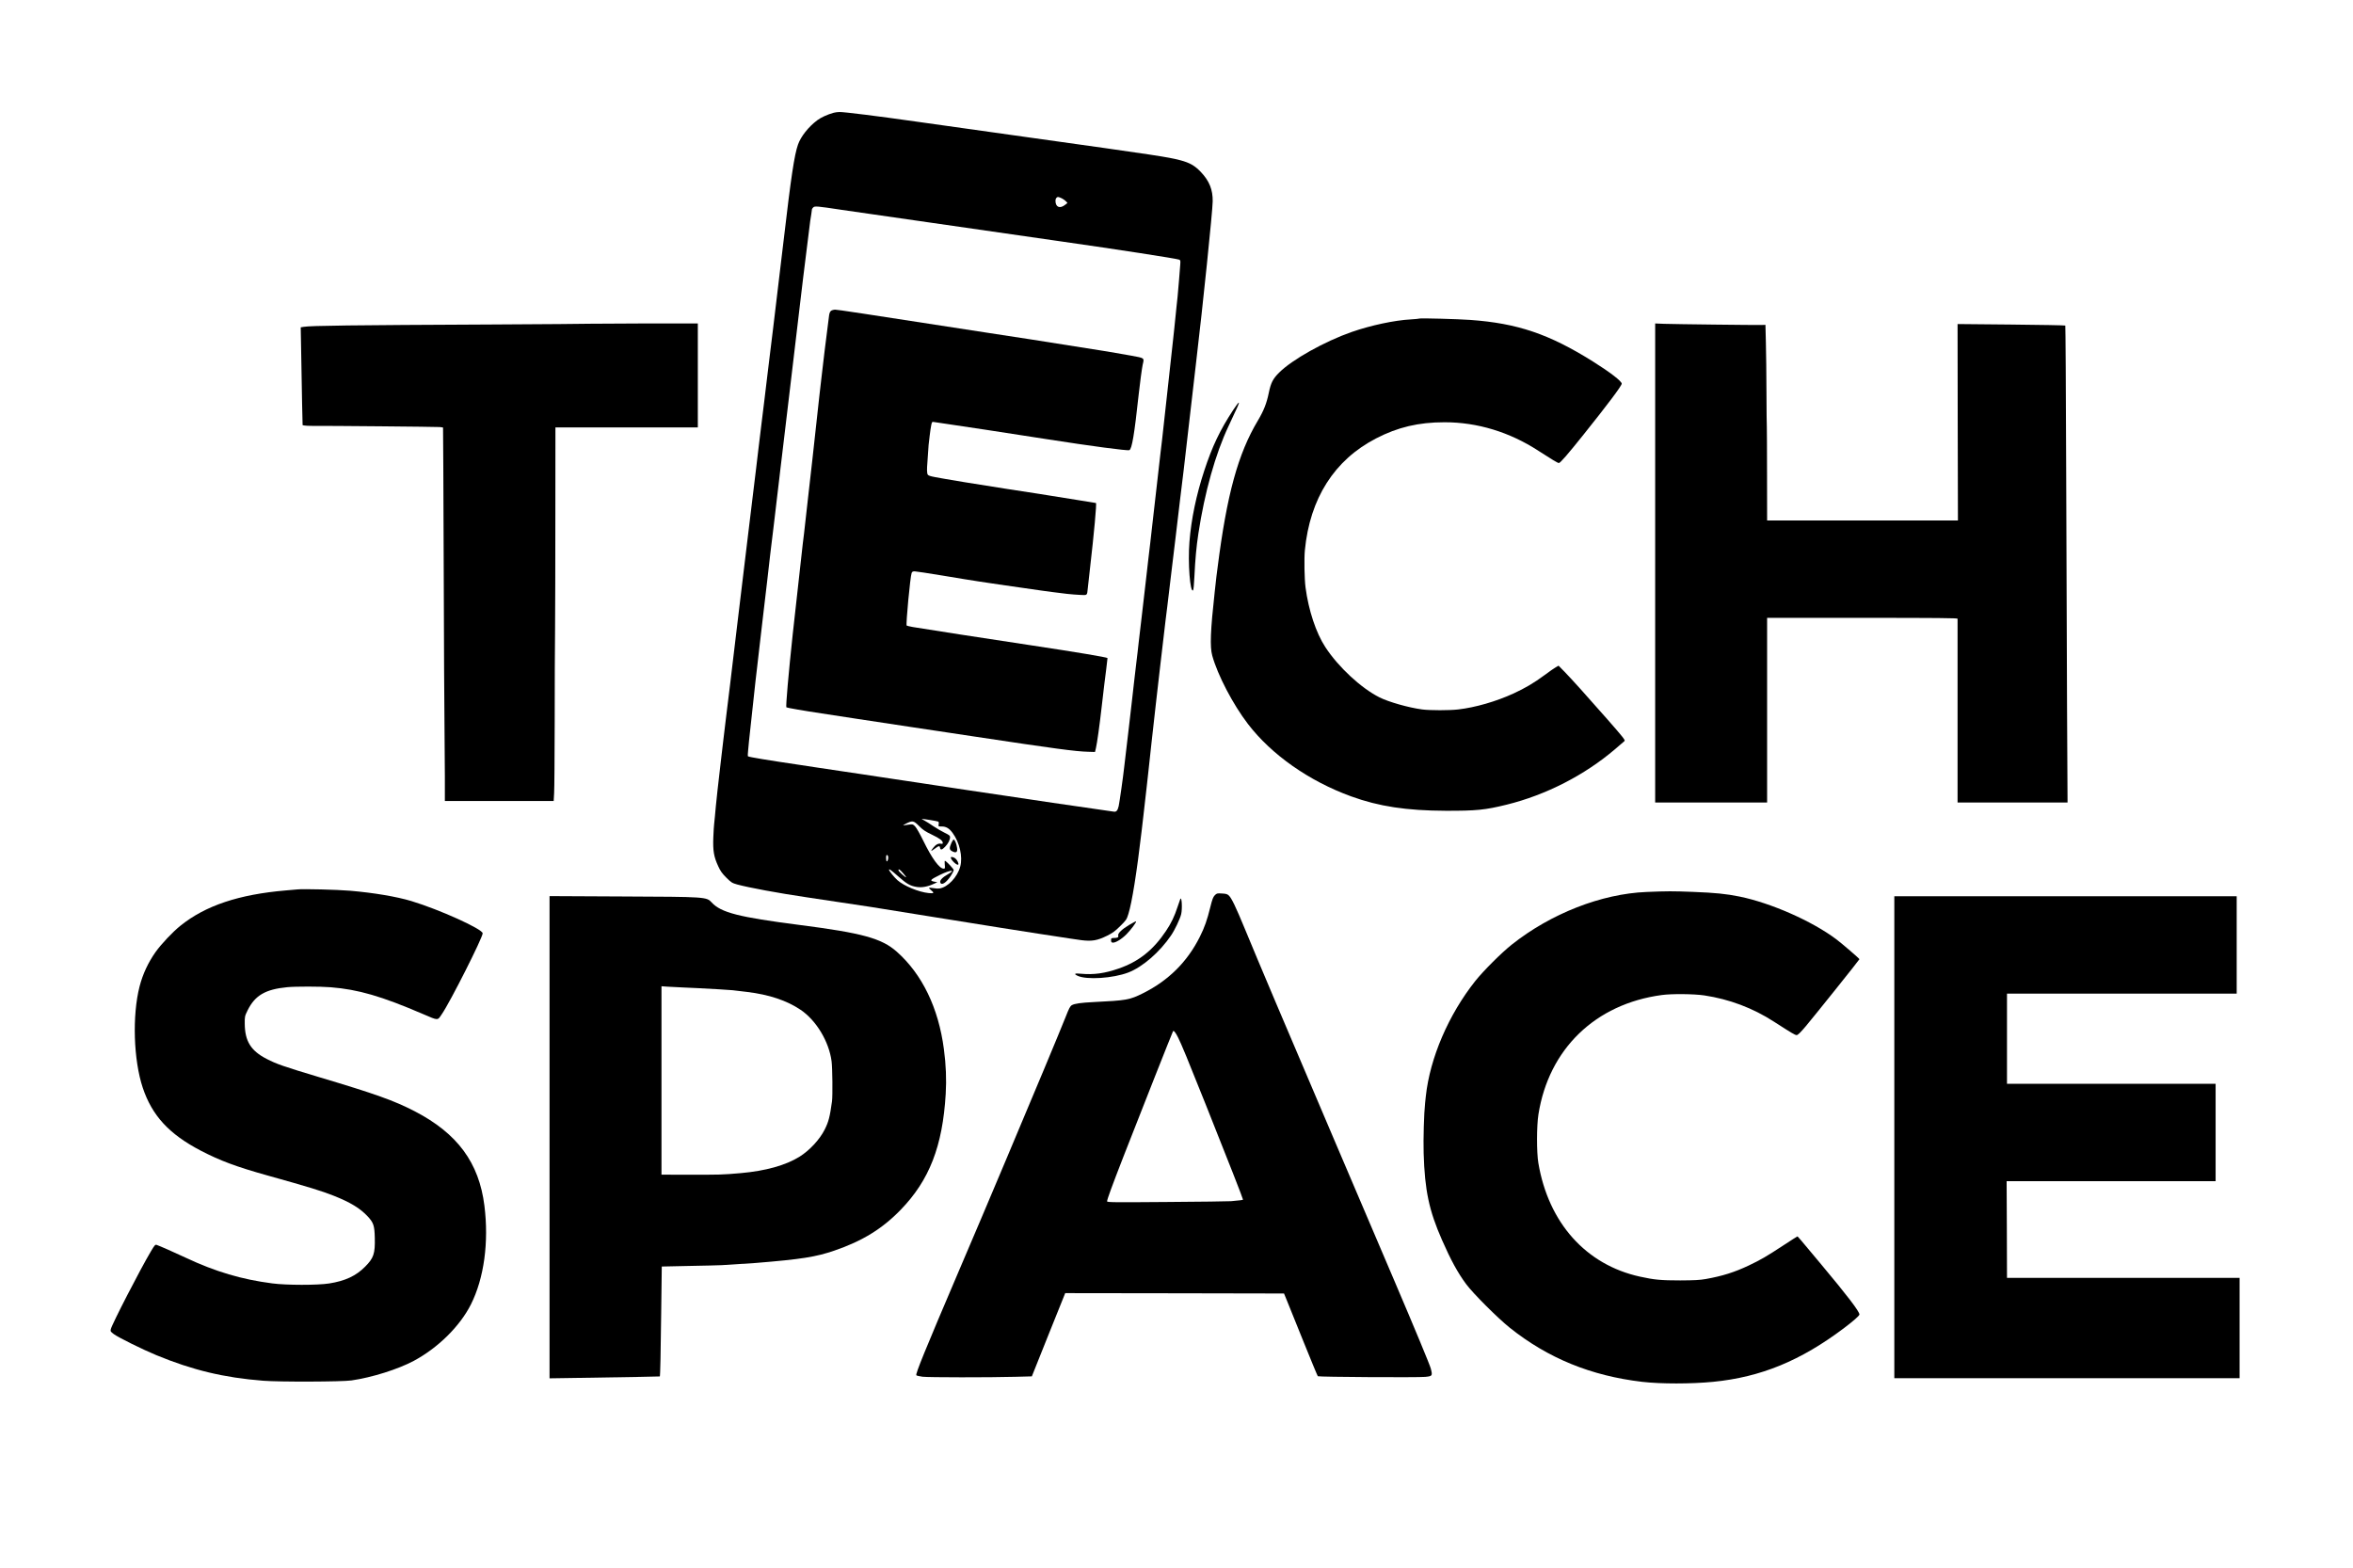 <?xml version="1.0" standalone="no"?>
<!DOCTYPE svg PUBLIC "-//W3C//DTD SVG 20010904//EN"
 "http://www.w3.org/TR/2001/REC-SVG-20010904/DTD/svg10.dtd">
<svg version="1.0" xmlns="http://www.w3.org/2000/svg"
 width="3237pt" height="2157pt" viewBox="0 0 3237 2157"
 preserveAspectRatio="xMidYMid meet">

<g transform="translate(0,2157) scale(0.1,-0.1)"
fill="#000000" stroke="none">
<path d="M11470 20019 c-87 -24 -175 -64 -228 -104 -121 -91 -225 -223 -264
-334 -50 -142 -95 -439 -198 -1321 -11 -96 -25 -209 -30 -250 -8 -58 -85 -703
-114 -955 -14 -113 -38 -313 -51 -415 -8 -63 -26 -212 -40 -330 -14 -118 -27
-231 -30 -250 -2 -19 -20 -165 -40 -325 -19 -159 -37 -308 -40 -330 -3 -22
-19 -155 -35 -295 -17 -140 -37 -307 -45 -370 -8 -63 -35 -286 -60 -495 -25
-209 -56 -470 -70 -580 -13 -110 -49 -409 -80 -665 -30 -256 -62 -519 -70
-585 -8 -66 -23 -194 -34 -285 -11 -91 -34 -277 -51 -415 -16 -137 -32 -272
-36 -300 -8 -73 -11 -102 -33 -280 -26 -205 -78 -685 -86 -795 -4 -47 -9 -96
-11 -110 -3 -14 -7 -95 -11 -180 -7 -185 7 -267 68 -398 30 -66 54 -99 111
-156 69 -68 78 -74 153 -95 160 -43 557 -117 950 -175 854 -127 947 -141 1675
-260 322 -52 774 -125 1005 -161 231 -36 461 -72 510 -80 50 -8 153 -23 230
-35 77 -11 165 -25 195 -30 30 -5 105 -16 166 -24 145 -18 219 -6 354 61 78
39 111 63 181 133 82 81 88 89 112 166 50 159 115 568 182 1139 2 22 14 119
25 215 26 222 27 227 45 395 8 77 17 158 20 180 3 22 23 209 45 415 23 206 50
452 61 545 10 94 37 325 59 515 35 305 62 530 75 640 3 19 14 109 25 200 11
91 36 298 55 460 20 162 44 367 55 455 10 88 39 331 64 540 25 209 48 397 51
418 5 40 113 971 145 1257 11 96 23 193 25 216 92 772 227 2082 228 2214 2
162 -46 280 -163 404 -83 87 -151 126 -281 161 -177 46 -309 66 -2089 315
-504 70 -1179 165 -1530 215 -555 79 -1007 135 -1070 134 -25 0 -61 -5 -80
-10z m3138 -1178 c20 -10 46 -29 57 -41 l20 -22 -30 -24 c-74 -60 -135 -35
-135 55 0 29 16 51 37 51 8 0 30 -9 51 -19z m-3043 -156 c186 -28 1849 -267
3030 -436 788 -112 1580 -235 1623 -250 22 -8 23 -13 18 -76 -4 -38 -11 -129
-16 -203 -6 -74 -15 -178 -20 -230 -6 -52 -12 -115 -15 -140 -6 -65 -25 -248
-30 -295 -2 -22 -9 -85 -15 -140 -13 -122 -6 -57 -85 -775 -36 -327 -67 -608
-69 -625 -3 -16 -12 -95 -21 -175 -9 -80 -31 -278 -50 -440 -19 -162 -46 -398
-60 -525 -14 -126 -28 -246 -30 -265 -3 -19 -14 -114 -25 -210 -11 -96 -29
-254 -40 -350 -11 -96 -36 -310 -55 -475 -19 -165 -37 -318 -40 -340 -2 -22
-9 -83 -15 -135 -6 -52 -13 -108 -15 -125 -2 -16 -15 -131 -30 -255 -14 -124
-27 -243 -30 -265 -3 -22 -23 -197 -45 -390 -22 -192 -45 -384 -50 -425 -5
-41 -12 -102 -16 -135 -11 -106 -62 -468 -74 -523 -14 -63 -33 -85 -69 -78
-14 3 -138 21 -276 40 -317 45 -789 114 -1190 175 -110 16 -353 53 -540 80
-187 28 -384 58 -437 66 -54 8 -143 22 -198 30 116 -17 -516 77 -400 60 -55 8
-145 22 -200 30 -55 8 -144 22 -197 30 -54 8 -190 28 -303 45 -113 17 -263 40
-335 50 -71 11 -175 27 -230 35 -459 68 -708 109 -725 120 -4 2 -3 39 2 82 4
43 10 101 12 128 12 118 77 720 90 830 8 66 17 143 20 170 3 28 17 149 31 270
14 121 36 315 50 430 13 116 40 345 60 510 19 165 37 323 40 350 3 28 10 84
15 125 6 41 19 152 30 245 11 94 22 188 25 210 2 22 14 114 24 205 11 91 25
208 31 260 6 52 12 111 15 130 3 19 14 109 24 200 42 353 82 690 96 805 8 66
44 370 80 675 36 305 72 609 80 675 8 66 23 194 34 285 34 279 92 743 97 780
3 19 9 62 15 95 5 33 9 63 9 67 0 4 8 14 17 24 21 21 53 18 378 -31z m1342
-8418 c8 -5 10 -19 6 -37 -5 -30 -5 -30 42 -30 60 0 103 -25 150 -89 97 -133
141 -327 105 -462 -39 -146 -171 -285 -286 -302 -17 -3 -55 -1 -84 5 -28 5
-55 7 -58 3 -4 -3 8 -17 26 -31 49 -39 42 -48 -34 -40 -136 14 -337 97 -428
177 -41 36 -116 128 -116 143 0 17 26 -2 125 -89 120 -106 165 -132 257 -147
71 -11 149 3 237 44 l46 21 -38 7 c-74 14 -63 27 78 96 143 70 224 73 101 4
-71 -40 -110 -82 -101 -109 15 -49 83 -6 147 93 21 32 38 67 38 76 0 16 -98
121 -120 128 -5 2 -6 -21 -3 -52 5 -52 4 -56 -16 -56 -58 0 -161 141 -280 385
-43 88 -92 175 -110 194 -30 32 -34 33 -84 27 -28 -3 -63 -8 -77 -11 -14 -3 2
8 35 25 89 44 104 41 179 -34 52 -53 83 -74 179 -120 108 -52 147 -82 147
-114 0 -10 -8 -13 -27 -9 -35 7 -71 -13 -105 -57 -40 -50 -35 -53 21 -12 57
42 68 44 73 14 5 -36 27 -32 70 13 43 45 68 94 68 133 0 20 -12 29 -72 58 -40
19 -111 61 -158 92 -47 32 -102 67 -122 77 -21 11 -38 21 -38 22 0 6 216 -29
227 -36z m-689 -481 c5 -25 -6 -66 -18 -66 -6 0 -10 21 -10 46 0 32 4 44 13
42 6 -3 14 -13 15 -22z m205 -228 c25 -29 44 -54 42 -56 -7 -8 -105 81 -105
95 0 24 18 13 63 -39z"/>
<path d="M11434 17295 c-14 -9 -23 -30 -28 -62 -11 -78 -54 -424 -61 -483 -6
-52 -31 -265 -40 -340 -11 -83 -47 -412 -85 -760 -22 -206 -42 -391 -45 -410
-2 -19 -27 -237 -55 -485 -65 -581 -65 -584 -76 -664 -3 -27 -119 -1070 -139
-1251 -57 -533 -97 -992 -87 -1001 6 -6 239 -47 487 -84 55 -9 276 -42 490
-75 215 -32 539 -81 720 -109 182 -28 362 -55 400 -60 39 -6 266 -40 505 -76
1086 -164 1379 -203 1545 -207 l99 -3 13 55 c17 77 48 296 78 560 37 321 43
368 64 530 10 80 18 146 17 147 -9 11 -425 81 -1036 173 -573 86 -1550 237
-1643 254 -43 8 -81 17 -84 20 -13 12 49 674 68 722 7 19 16 24 42 24 19 0
193 -27 388 -59 195 -33 419 -69 499 -81 80 -12 204 -30 275 -41 133 -20 522
-76 585 -84 19 -2 82 -11 140 -19 149 -21 281 -35 387 -40 105 -5 97 -12 108
94 4 36 17 157 30 270 55 474 94 900 82 900 -3 0 -97 15 -209 34 -112 19 -367
60 -568 91 -201 31 -405 62 -455 70 -557 88 -694 110 -840 136 -240 42 -242
42 -249 82 -3 18 -4 55 -2 83 3 27 8 99 11 159 4 61 8 126 10 145 3 19 9 77
15 129 6 51 15 115 21 142 9 43 13 48 32 44 12 -2 103 -16 202 -30 235 -34
689 -103 1370 -209 601 -94 1095 -159 1121 -149 36 14 70 220 129 768 14 134
46 370 55 408 22 96 32 89 -162 125 -95 17 -243 43 -328 57 -780 123 -992 157
-1044 165 -34 4 -324 49 -646 99 -1739 269 -2017 311 -2050 311 -19 0 -45 -7
-56 -15z"/>
<path d="M13089 9975 c-33 -75 -30 -97 14 -118 52 -26 72 -10 63 50 -7 53 -31
113 -46 113 -6 0 -20 -20 -31 -45z"/>
<path d="M13080 9773 c0 -34 86 -114 103 -97 10 11 -15 64 -40 84 -25 20 -63
27 -63 13z"/>
<path d="M19530 17188 c-3 -3 -57 -8 -120 -12 -225 -12 -549 -81 -812 -172
-373 -130 -823 -381 -1002 -561 -84 -83 -113 -140 -141 -276 -30 -147 -70
-247 -150 -382 -274 -458 -427 -1017 -555 -2025 -6 -47 -12 -98 -15 -115 -2
-16 -13 -113 -24 -215 -59 -536 -68 -758 -34 -880 74 -268 285 -671 491 -940
325 -424 842 -786 1420 -996 383 -139 761 -196 1302 -198 418 -1 541 11 837
84 542 134 1071 405 1492 764 64 54 122 104 130 112 12 11 -25 57 -230 291
-304 346 -489 551 -595 661 l-83 84 -39 -22 c-21 -12 -90 -60 -153 -107 -144
-107 -270 -181 -429 -254 -238 -109 -524 -192 -760 -219 -118 -14 -388 -14
-495 0 -188 25 -462 103 -589 167 -252 127 -564 416 -743 690 -129 197 -232
509 -273 823 -15 115 -20 394 -9 510 69 713 405 1242 980 1539 297 154 584
222 940 222 451 1 898 -135 1295 -394 179 -116 264 -167 279 -167 19 0 123
120 338 389 337 421 527 674 527 703 0 34 -163 159 -396 305 -603 378 -1040
526 -1689 572 -164 12 -688 26 -695 19z"/>
<path d="M8089 17116 c-2 -2 -596 -6 -1319 -10 -1961 -9 -2489 -16 -2590 -32
l-43 -7 7 -381 c3 -210 9 -512 12 -673 l7 -292 26 -5 c14 -3 62 -5 106 -5 192
2 1714 -12 1754 -16 24 -2 45 -6 46 -7 2 -2 5 -851 9 -1888 3 -1037 8 -2040
11 -2230 2 -190 4 -497 5 -682 l0 -338 748 0 749 0 6 108 c4 59 7 501 8 982 0
481 2 1055 5 1275 2 220 4 934 4 1588 l1 1187 979 0 980 0 0 715 0 715 -754 0
c-415 -1 -755 -3 -757 -4z"/>
<path d="M22770 13825 l0 -3295 770 0 770 0 0 1270 0 1270 1310 0 c1041 0
1310 -3 1310 -12 0 -7 0 -579 0 -1270 l0 -1258 756 0 757 0 -7 1328 c-3 730
-9 2205 -12 3277 -3 1073 -9 1953 -12 1956 -4 4 -339 10 -745 14 l-737 7 2
-1351 3 -1351 -1312 0 -1313 0 -1 623 c0 342 -2 640 -3 662 -2 22 -4 238 -5
480 -1 242 -4 549 -8 683 l-6 243 -51 -2 c-77 -2 -1204 11 -1343 16 l-123 5 0
-3295z"/>
<path d="M16967 15933 c-183 -278 -290 -502 -400 -838 -110 -335 -179 -665
-204 -980 -23 -283 9 -707 50 -666 6 6 14 87 18 183 12 250 27 411 55 598 86
566 234 1095 416 1480 136 288 150 320 138 320 -5 0 -38 -44 -73 -97z"/>
<path d="M4090 9334 c-19 -2 -91 -9 -160 -14 -644 -55 -1104 -209 -1446 -484
-108 -86 -264 -252 -343 -362 -102 -144 -178 -307 -221 -475 -103 -401 -83
-1013 44 -1394 129 -384 361 -636 796 -864 268 -139 486 -221 915 -341 594
-166 748 -214 918 -281 228 -91 360 -171 464 -282 82 -88 95 -127 99 -297 5
-217 -15 -277 -133 -396 -126 -127 -273 -196 -495 -231 -160 -25 -587 -25
-783 1 -418 54 -781 161 -1185 351 -166 78 -367 166 -406 179 -18 6 -29 -6
-78 -89 -143 -240 -540 -1010 -552 -1072 -6 -29 -2 -34 42 -67 66 -48 393
-210 584 -289 499 -206 931 -310 1469 -352 224 -18 1086 -15 1216 4 284 41
638 153 855 268 335 179 638 478 789 779 180 359 248 854 185 1357 -74 591
-370 993 -957 1298 -284 147 -541 239 -1312 469 -496 149 -589 181 -728 253
-217 112 -298 244 -300 484 -1 99 0 103 40 185 102 205 245 288 545 317 115
11 456 11 598 -1 377 -30 699 -123 1270 -369 215 -92 197 -92 260 2 116 169
560 1050 560 1109 0 58 -592 326 -981 444 -204 61 -516 114 -844 142 -176 15
-645 27 -725 18z"/>
<path d="M22650 9299 c-620 -25 -1317 -298 -1855 -726 -141 -112 -386 -357
-499 -498 -368 -463 -624 -1059 -681 -1585 -3 -30 -8 -73 -10 -95 -15 -134
-26 -499 -20 -689 15 -512 74 -790 253 -1196 119 -272 218 -453 331 -605 96
-130 437 -470 602 -602 526 -419 1116 -660 1818 -743 259 -30 673 -30 980 0
656 65 1203 290 1800 740 125 94 211 170 211 186 0 42 -165 258 -529 693 -294
353 -318 381 -325 381 -3 0 -90 -56 -194 -124 -230 -151 -311 -198 -473 -275
-196 -93 -363 -146 -594 -187 -78 -14 -156 -18 -350 -19 -266 0 -359 9 -554
52 -744 163 -1259 740 -1398 1563 -25 148 -24 510 1 669 142 899 782 1519
1696 1642 139 19 439 16 585 -5 343 -51 670 -174 960 -362 247 -159 289 -184
311 -184 17 0 50 32 127 123 108 128 737 913 737 921 0 9 -236 212 -321 276
-330 248 -897 498 -1329 586 -183 37 -332 52 -636 64 -284 11 -356 11 -644 -1z"/>
<path d="M16712 9254 c-23 -24 -35 -54 -62 -164 -43 -176 -80 -281 -145 -410
-173 -344 -430 -599 -780 -774 -187 -93 -225 -99 -685 -122 -166 -8 -258 -21
-294 -42 -24 -14 -39 -42 -86 -162 -85 -214 -427 -1034 -818 -1960 -319 -756
-366 -867 -647 -1525 -473 -1108 -604 -1430 -589 -1445 6 -6 44 -14 85 -20 81
-10 917 -11 1279 -1 l225 6 229 573 230 572 1505 -2 1505 -3 39 -95 c21 -52
124 -306 228 -565 104 -258 193 -473 198 -478 11 -11 1378 -19 1478 -9 99 10
102 14 76 115 -12 48 -218 544 -501 1207 -264 619 -631 1478 -815 1910 -725
1700 -1044 2452 -1239 2925 -130 315 -185 429 -224 466 -20 19 -39 24 -94 27
-65 4 -71 3 -98 -24z m-506 -1956 c48 -95 131 -297 381 -923 318 -797 513
-1295 513 -1309 0 -5 -52 -11 -165 -21 -33 -3 -430 -8 -882 -11 -738 -6 -823
-5 -823 9 0 26 63 198 228 623 234 600 670 1702 679 1717 9 15 35 -17 69 -85z"/>
<path d="M7560 5925 l0 -3317 393 6 c662 10 1122 18 1124 20 6 5 13 341 19
881 4 347 7 631 8 631 0 1 168 4 371 8 204 3 408 9 455 11 331 21 412 26 465
30 629 51 829 83 1083 170 386 132 659 300 912 561 395 407 577 874 620 1594
12 197 4 402 -25 617 -74 566 -299 1031 -648 1340 -208 184 -472 257 -1337
368 -839 108 -1081 170 -1210 310 -71 77 -76 77 -1232 82 l-998 5 0 -3317z
m1840 2060 c146 -6 223 -10 490 -25 186 -11 186 -11 385 -36 307 -37 548 -118
740 -247 214 -145 389 -435 425 -707 12 -89 16 -474 6 -550 -30 -217 -47 -282
-101 -390 -69 -137 -208 -287 -346 -373 -191 -119 -468 -196 -809 -226 -258
-22 -264 -23 -792 -22 l-298 1 0 1296 0 1296 83 -6 c45 -3 143 -8 217 -11z"/>
<path d="M26060 5925 l0 -3315 2375 0 2375 0 0 690 0 690 -1600 0 -1600 0 0
28 c0 15 -1 314 -2 665 l-3 637 1438 0 1437 0 0 670 0 670 -1435 0 -1435 0 0
620 0 620 1580 0 1580 0 0 670 0 670 -2355 0 -2355 0 0 -3315z"/>
<path d="M16238 9204 c-3 -5 -20 -54 -38 -109 -43 -132 -88 -226 -160 -333
-175 -262 -375 -421 -649 -516 -192 -67 -344 -88 -518 -72 -90 9 -106 -1 -49
-28 125 -59 488 -35 698 45 197 76 433 281 588 510 51 74 123 226 139 291 18
76 9 248 -11 212z"/>
<path d="M15533 8845 c-100 -60 -158 -116 -150 -146 7 -24 -6 -32 -57 -33 -39
-1 -41 -3 -41 -31 0 -23 5 -31 22 -33 36 -5 122 47 188 113 60 60 143 171 134
180 -3 2 -46 -20 -96 -50z"/>
</g>
</svg>
